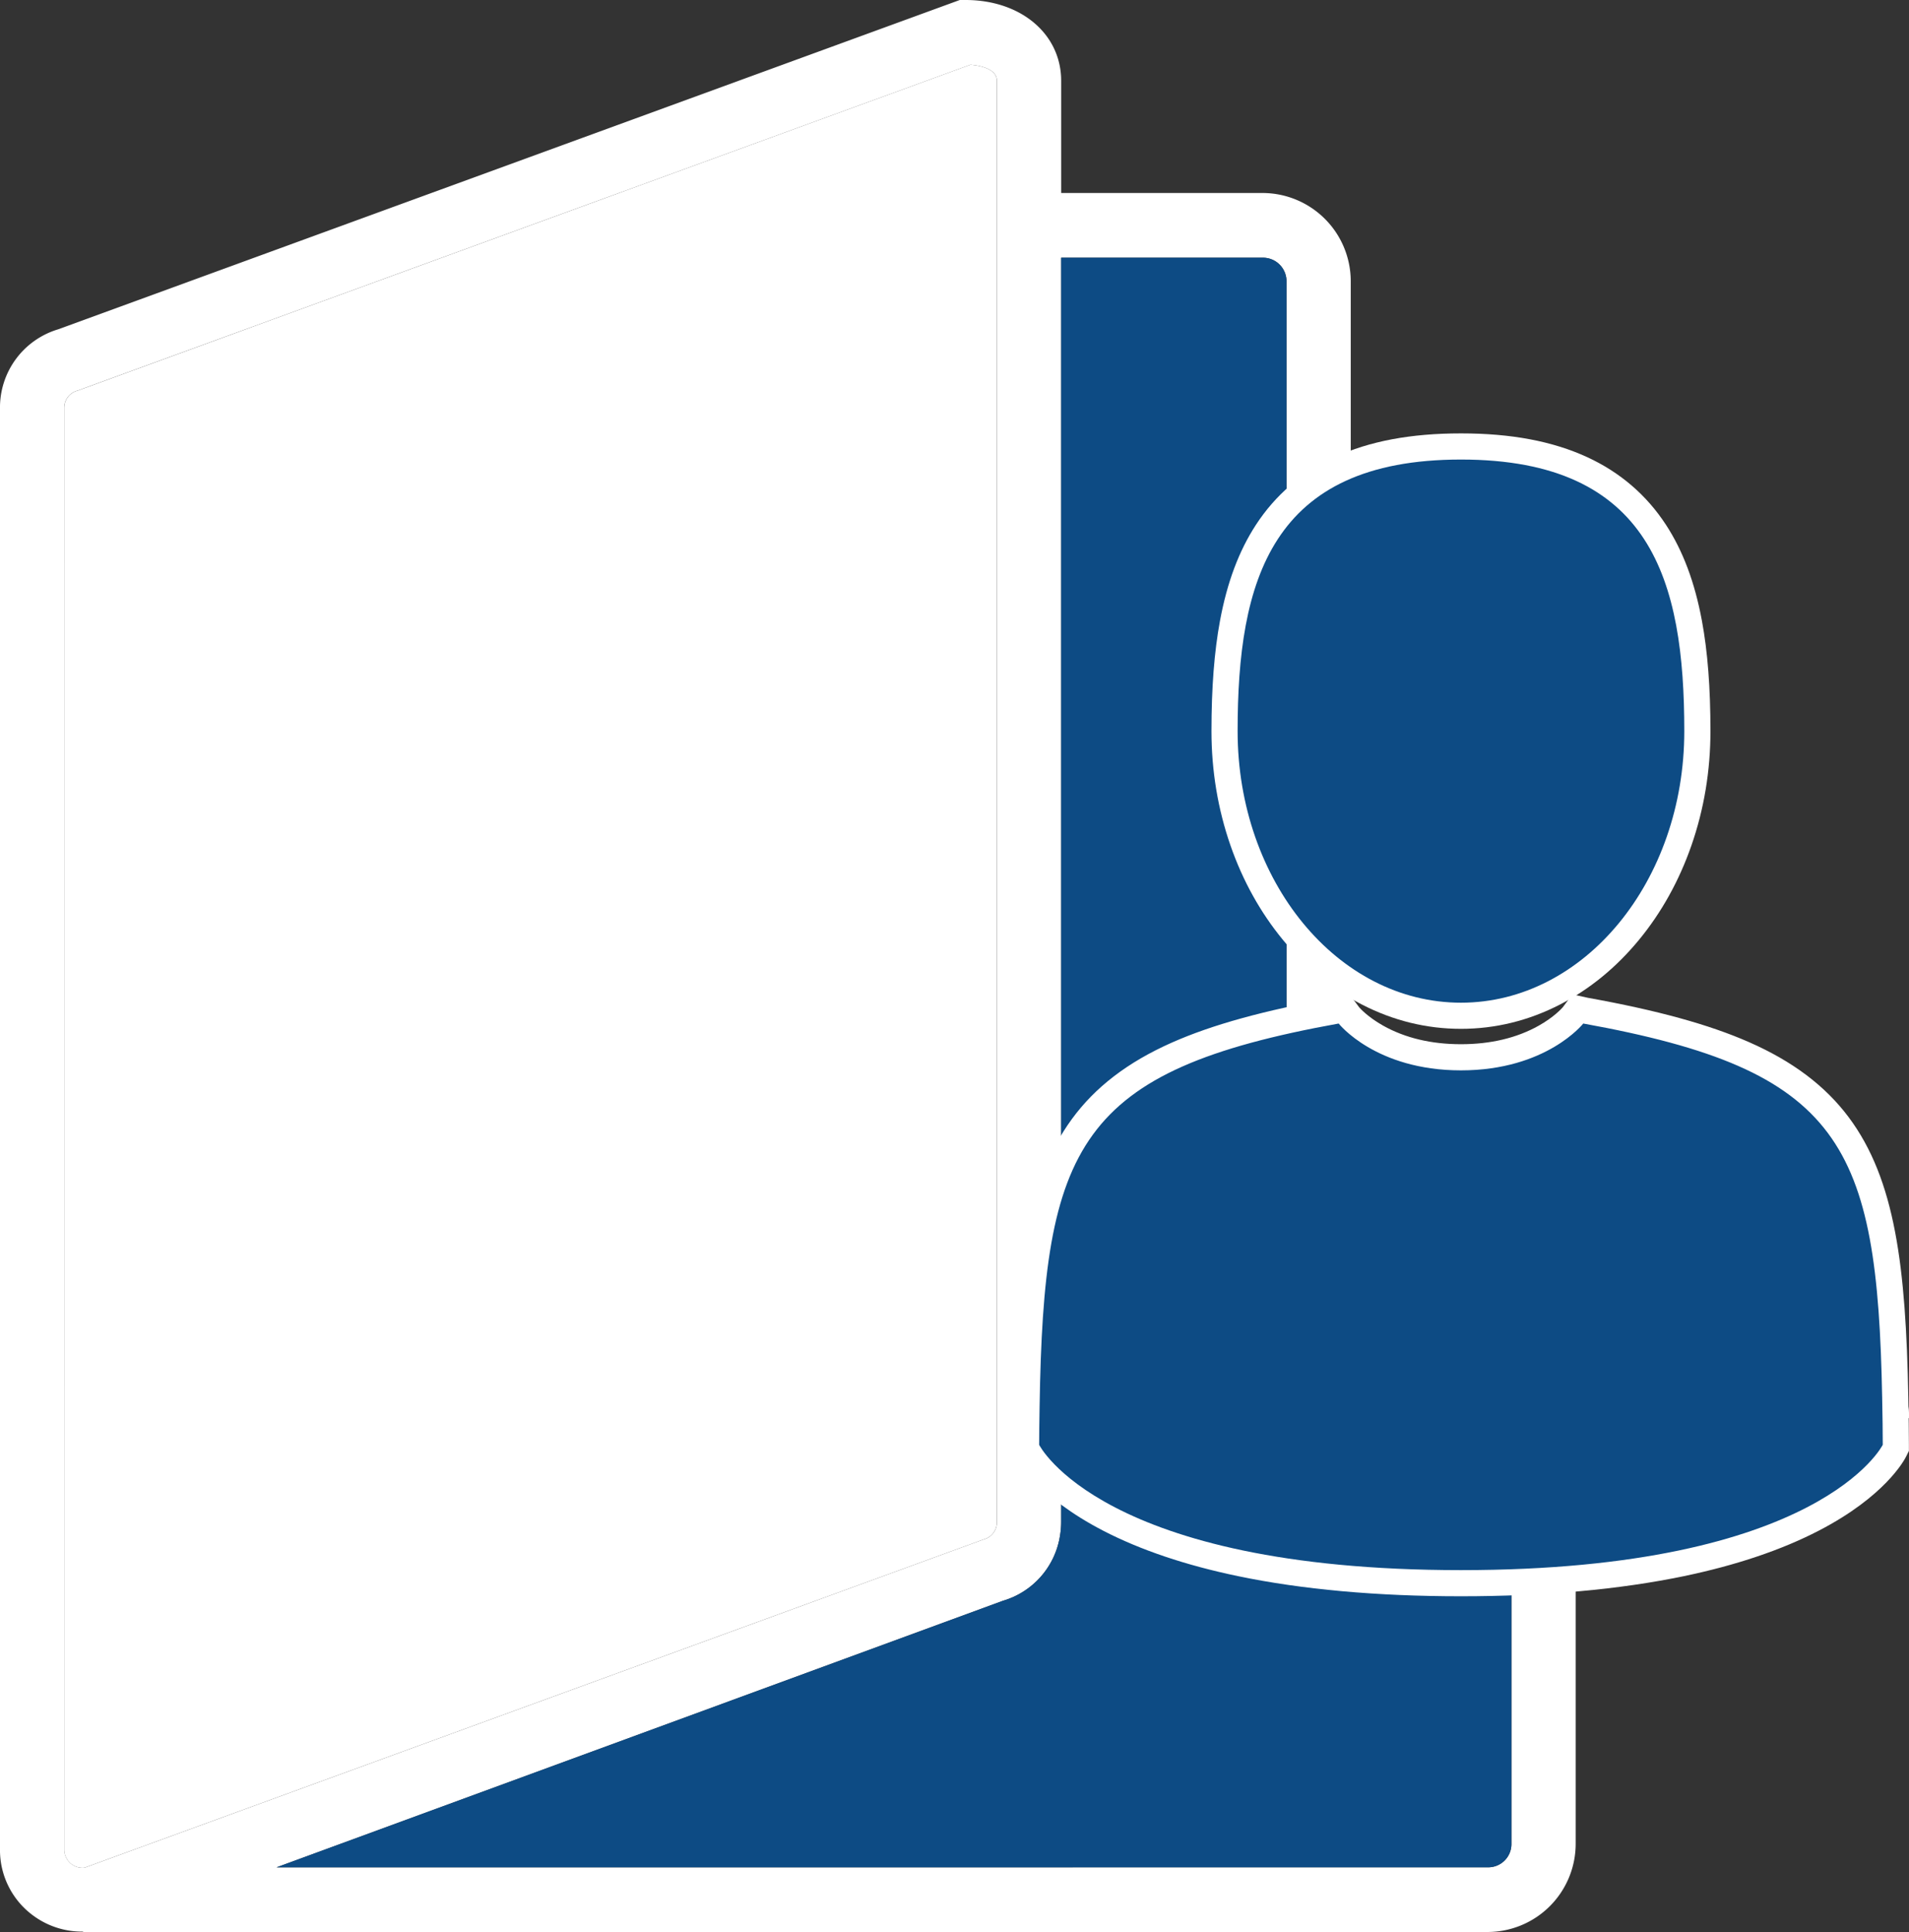 <svg xmlns="http://www.w3.org/2000/svg" width="184.76" height="186.979" viewBox="0 0 184.76 186.979">
  <rect x="0" y="0" width="184.76" height="186.979" fill="#333333" stroke="none"/>
  <g id="big-formesx-logo" transform="translate(-400 -2349.001)">
    <path id="Path_2536" data-name="Path 2536" d="M96.3,70.873,183.568,39h.555c5.369,0,9.257,3.3,9.257,7.82V57.679H212.89a8.545,8.545,0,0,1,8.516,8.525V143.33l21.77,15.6v58.521a8.537,8.537,0,0,1-8.478,8.525H98.71v-.037a7.951,7.951,0,0,1-4.925-1.63,7.851,7.851,0,0,1-3.11-6.338V78.508A7.894,7.894,0,0,1,96.3,70.873ZM234.7,219.716a2.245,2.245,0,0,0,2.258-2.261V162.12l-21.77-15.565V66.2a2.277,2.277,0,0,0-2.3-2.261H193.379V186.286a8.057,8.057,0,0,1-.112,1.334,7.818,7.818,0,0,1-5.517,6.3l-70.307,25.8ZM96.9,217.974a1.764,1.764,0,0,0,1.963,1.779l87-31.763a1.715,1.715,0,0,0,1.3-1.7V46.82c0-1.186-1.7-1.482-2.555-1.557L98.192,76.8a1.715,1.715,0,0,0-1.3,1.7Z" transform="translate(309.324 2310.001)" fill="#fff"/>
    <path id="Path_2537" data-name="Path 2537" d="M114.374,216.855H231.627a2.245,2.245,0,0,0,2.258-2.261V159.26l-21.77-15.565V63.343a2.277,2.277,0,0,0-2.3-2.261H190.309V183.425a8.054,8.054,0,0,1-.112,1.334,7.818,7.818,0,0,1-5.517,6.3Z" transform="translate(312.395 2312.861)" fill="#0d4b84"/>
    <path id="Path_2538" data-name="Path 2538" d="M96.182,77.79V217.256a1.764,1.764,0,0,0,1.963,1.779l87-31.763a1.715,1.715,0,0,0,1.3-1.7V46.1c0-1.186-1.7-1.482-2.555-1.557L97.479,76.085A1.715,1.715,0,0,0,96.182,77.79Z" transform="translate(310.038 2310.719)" fill="#fff"/>
    <g id="Group_750" data-name="Group 750" transform="translate(500.564 2393.475)">
      <g id="Path_2539" data-name="Path 2539" transform="translate(-177.502 -78.374)" fill="#0d4b84" stroke-miterlimit="10">
        <path d="M 218.334 132.205 C 215.213 132.205 212.188 131.463 209.342 129.999 C 206.614 128.596 204.168 126.593 202.073 124.045 C 199.992 121.516 198.361 118.574 197.223 115.303 C 196.049 111.929 195.454 108.347 195.454 104.657 C 195.454 100.528 195.717 97.105 196.26 94.195 C 196.92 90.651 197.997 87.768 199.552 85.381 C 201.297 82.703 203.685 80.654 206.649 79.29 C 209.795 77.843 213.727 77.109 218.334 77.109 C 222.942 77.109 226.873 77.843 230.019 79.29 C 232.983 80.654 235.371 82.703 237.116 85.381 C 238.672 87.768 239.749 90.651 240.409 94.195 C 240.952 97.105 241.216 100.528 241.216 104.657 C 241.216 108.347 240.62 111.929 239.447 115.303 C 238.309 118.574 236.677 121.516 234.596 124.045 C 232.501 126.593 230.055 128.596 227.327 129.999 C 224.481 131.463 221.455 132.205 218.334 132.205 Z" stroke="none"/>
        <path d="M 218.334 130.94 C 230.272 130.94 239.95 119.172 239.95 104.657 C 239.95 90.142 236.772 78.374 218.334 78.374 C 199.896 78.374 196.719 90.142 196.719 104.657 C 196.719 119.172 206.397 130.94 218.334 130.94 M 218.334 133.47 C 215.01 133.47 211.79 132.681 208.763 131.125 C 205.881 129.642 203.301 127.531 201.095 124.849 C 198.92 122.204 197.215 119.132 196.027 115.719 C 194.807 112.211 194.188 108.489 194.188 104.657 C 194.188 100.449 194.459 96.951 195.016 93.963 C 195.707 90.253 196.844 87.22 198.492 84.691 C 200.369 81.809 202.936 79.606 206.12 78.14 C 209.48 76.595 213.475 75.843 218.334 75.843 C 223.193 75.843 227.188 76.595 230.548 78.14 C 233.732 79.606 236.299 81.809 238.177 84.691 C 239.825 87.22 240.962 90.253 241.653 93.963 C 242.21 96.951 242.481 100.449 242.481 104.657 C 242.481 108.489 241.862 112.211 240.642 115.719 C 239.454 119.132 237.749 122.204 235.574 124.849 C 233.368 127.531 230.788 129.642 227.905 131.125 C 224.879 132.681 221.659 133.47 218.334 133.47 Z" stroke="none" fill="#fff"/>
      </g>
      <g id="Path_2540" data-name="Path 2540" transform="translate(-170.341 -67.795)" fill="#ed6f55" stroke-miterlimit="10">
        <path d="M 253.265 160.531 L 250.735 160.486 C 250.735 160.314 250.736 160.198 250.737 160.125 C 250.737 160.085 250.737 160.056 250.738 160.038 C 250.751 159.245 251.392 158.771 252.004 158.771 L 252.54 158.771 L 252.912 159.156 C 253.296 159.551 253.283 159.941 253.265 160.531 Z" stroke="none"/>
        <path d="M 252 160.491 C 252.005 160.337 252.005 160.036 252.004 160.036 C 252.003 160.036 252.001 160.152 252 160.491 M 254.53 160.571 L 249.469 160.482 C 249.47 160.306 249.471 160.188 249.471 160.114 C 249.472 160.068 249.472 160.036 249.472 160.016 C 249.497 158.608 250.609 157.505 252.004 157.505 L 253.075 157.505 L 253.821 158.275 C 254.577 159.056 254.551 159.896 254.53 160.571 Z" stroke="none" fill="#fff"/>
      </g>
      <g id="Path_2541" data-name="Path 2541" transform="translate(-179.706 -67.756)" fill="#ed6f55" stroke-miterlimit="10">
        <path d="M 178.449 161.207 C 178.447 161.174 178.442 161.074 178.441 160.687 C 178.441 160.593 178.441 160.504 178.441 160.438 C 178.442 160.226 178.443 159.832 178.79 159.467 L 179.164 159.073 L 179.708 159.073 C 180.312 159.073 180.962 159.524 180.974 160.361 C 180.975 160.391 180.975 160.438 180.975 160.506 C 180.976 160.632 180.977 160.835 180.978 161.139 L 178.449 161.207 Z" stroke="none"/>
        <path d="M 179.713 161.142 C 179.711 160.54 179.709 160.339 179.708 160.339 C 179.705 160.339 179.705 160.987 179.713 161.142 M 177.185 161.272 C 177.183 161.223 177.177 161.108 177.176 160.692 C 177.175 160.594 177.175 160.501 177.176 160.433 C 177.177 160.159 177.18 159.325 177.873 158.596 L 178.621 157.808 L 179.708 157.808 C 181.106 157.808 182.218 158.921 182.239 160.342 C 182.24 160.375 182.24 160.425 182.241 160.497 C 182.242 160.625 182.243 160.829 182.244 161.135 L 177.185 161.272 Z" stroke="none" fill="#fff"/>
      </g>
      <g id="Path_2542" data-name="Path 2542" transform="translate(-179.705 -72.114)" fill="#0d4b84" stroke-miterlimit="10">
        <path d="M 220.537 180.86 C 185.344 180.86 178.839 168.552 178.579 168.028 L 178.448 167.762 L 178.448 167.466 C 178.448 166.599 178.464 165.505 178.488 163.989 L 178.492 163.729 C 178.607 156.455 178.954 151.666 179.653 147.713 C 180.478 143.038 181.825 139.54 183.89 136.705 C 184.979 135.21 186.255 133.916 187.789 132.749 C 189.3 131.601 191.029 130.602 193.073 129.697 C 196.879 128.011 201.774 126.662 208.477 125.451 L 209.237 125.313 L 209.695 125.912 C 209.746 125.974 210.577 126.964 212.27 127.939 C 214.605 129.282 217.386 129.963 220.537 129.963 C 222.741 129.963 225.985 129.601 228.92 127.872 C 230.591 126.888 231.372 125.925 231.379 125.915 L 231.85 125.315 L 232.6 125.451 C 239.23 126.649 244.083 127.979 247.871 129.639 C 249.905 130.529 251.627 131.51 253.136 132.636 C 254.67 133.781 255.947 135.049 257.043 136.512 C 261.359 142.28 262.338 150.556 262.569 162.904 C 262.605 164.847 262.627 166.021 262.627 167.466 L 262.627 167.762 L 262.495 168.027 C 262.236 168.551 255.733 180.86 220.537 180.86 Z" stroke="none"/>
        <path d="M 220.537 179.595 C 255.352 179.595 261.361 167.466 261.361 167.466 C 261.361 166.056 261.341 164.938 261.304 162.927 C 260.843 138.305 257.343 131.207 232.375 126.696 C 232.375 126.696 228.82 131.229 220.537 131.229 C 212.255 131.229 208.702 126.696 208.702 126.696 C 183.456 131.257 180.158 138.462 179.757 163.748 C 179.732 165.366 179.713 166.56 179.713 167.466 C 179.713 167.466 185.724 179.595 220.537 179.595 M 220.537 182.125 C 212.423 182.125 205.162 181.47 198.956 180.177 C 193.9 179.124 189.51 177.644 185.906 175.777 C 179.501 172.46 177.637 168.976 177.445 168.59 L 177.182 168.058 L 177.182 167.466 C 177.182 166.589 177.199 165.489 177.223 163.966 L 177.227 163.71 C 177.343 156.365 177.696 151.515 178.406 147.493 C 179.267 142.621 180.685 138.956 182.867 135.96 C 185.131 132.853 188.301 130.426 192.56 128.54 C 196.461 126.812 201.447 125.435 208.252 124.206 L 209.796 123.927 L 210.684 125.122 C 210.781 125.234 211.537 126.078 213.016 126.907 C 215.135 128.095 217.665 128.698 220.537 128.698 C 223.41 128.698 225.941 128.095 228.06 126.907 C 229.54 126.077 230.297 125.232 230.393 125.122 L 231.32 123.875 L 232.825 124.206 C 239.555 125.422 244.497 126.78 248.379 128.48 C 252.616 130.335 255.781 132.715 258.056 135.754 C 262.577 141.795 263.598 150.274 263.834 162.88 C 263.87 164.831 263.892 166.009 263.892 167.466 L 263.892 168.058 L 263.629 168.589 C 263.438 168.976 261.574 172.46 255.169 175.777 C 251.565 177.644 247.175 179.124 242.12 180.177 C 235.913 181.47 228.651 182.125 220.537 182.125 Z" stroke="none" fill="#fff"/>
      </g>
    </g>
  </g>
</svg>
